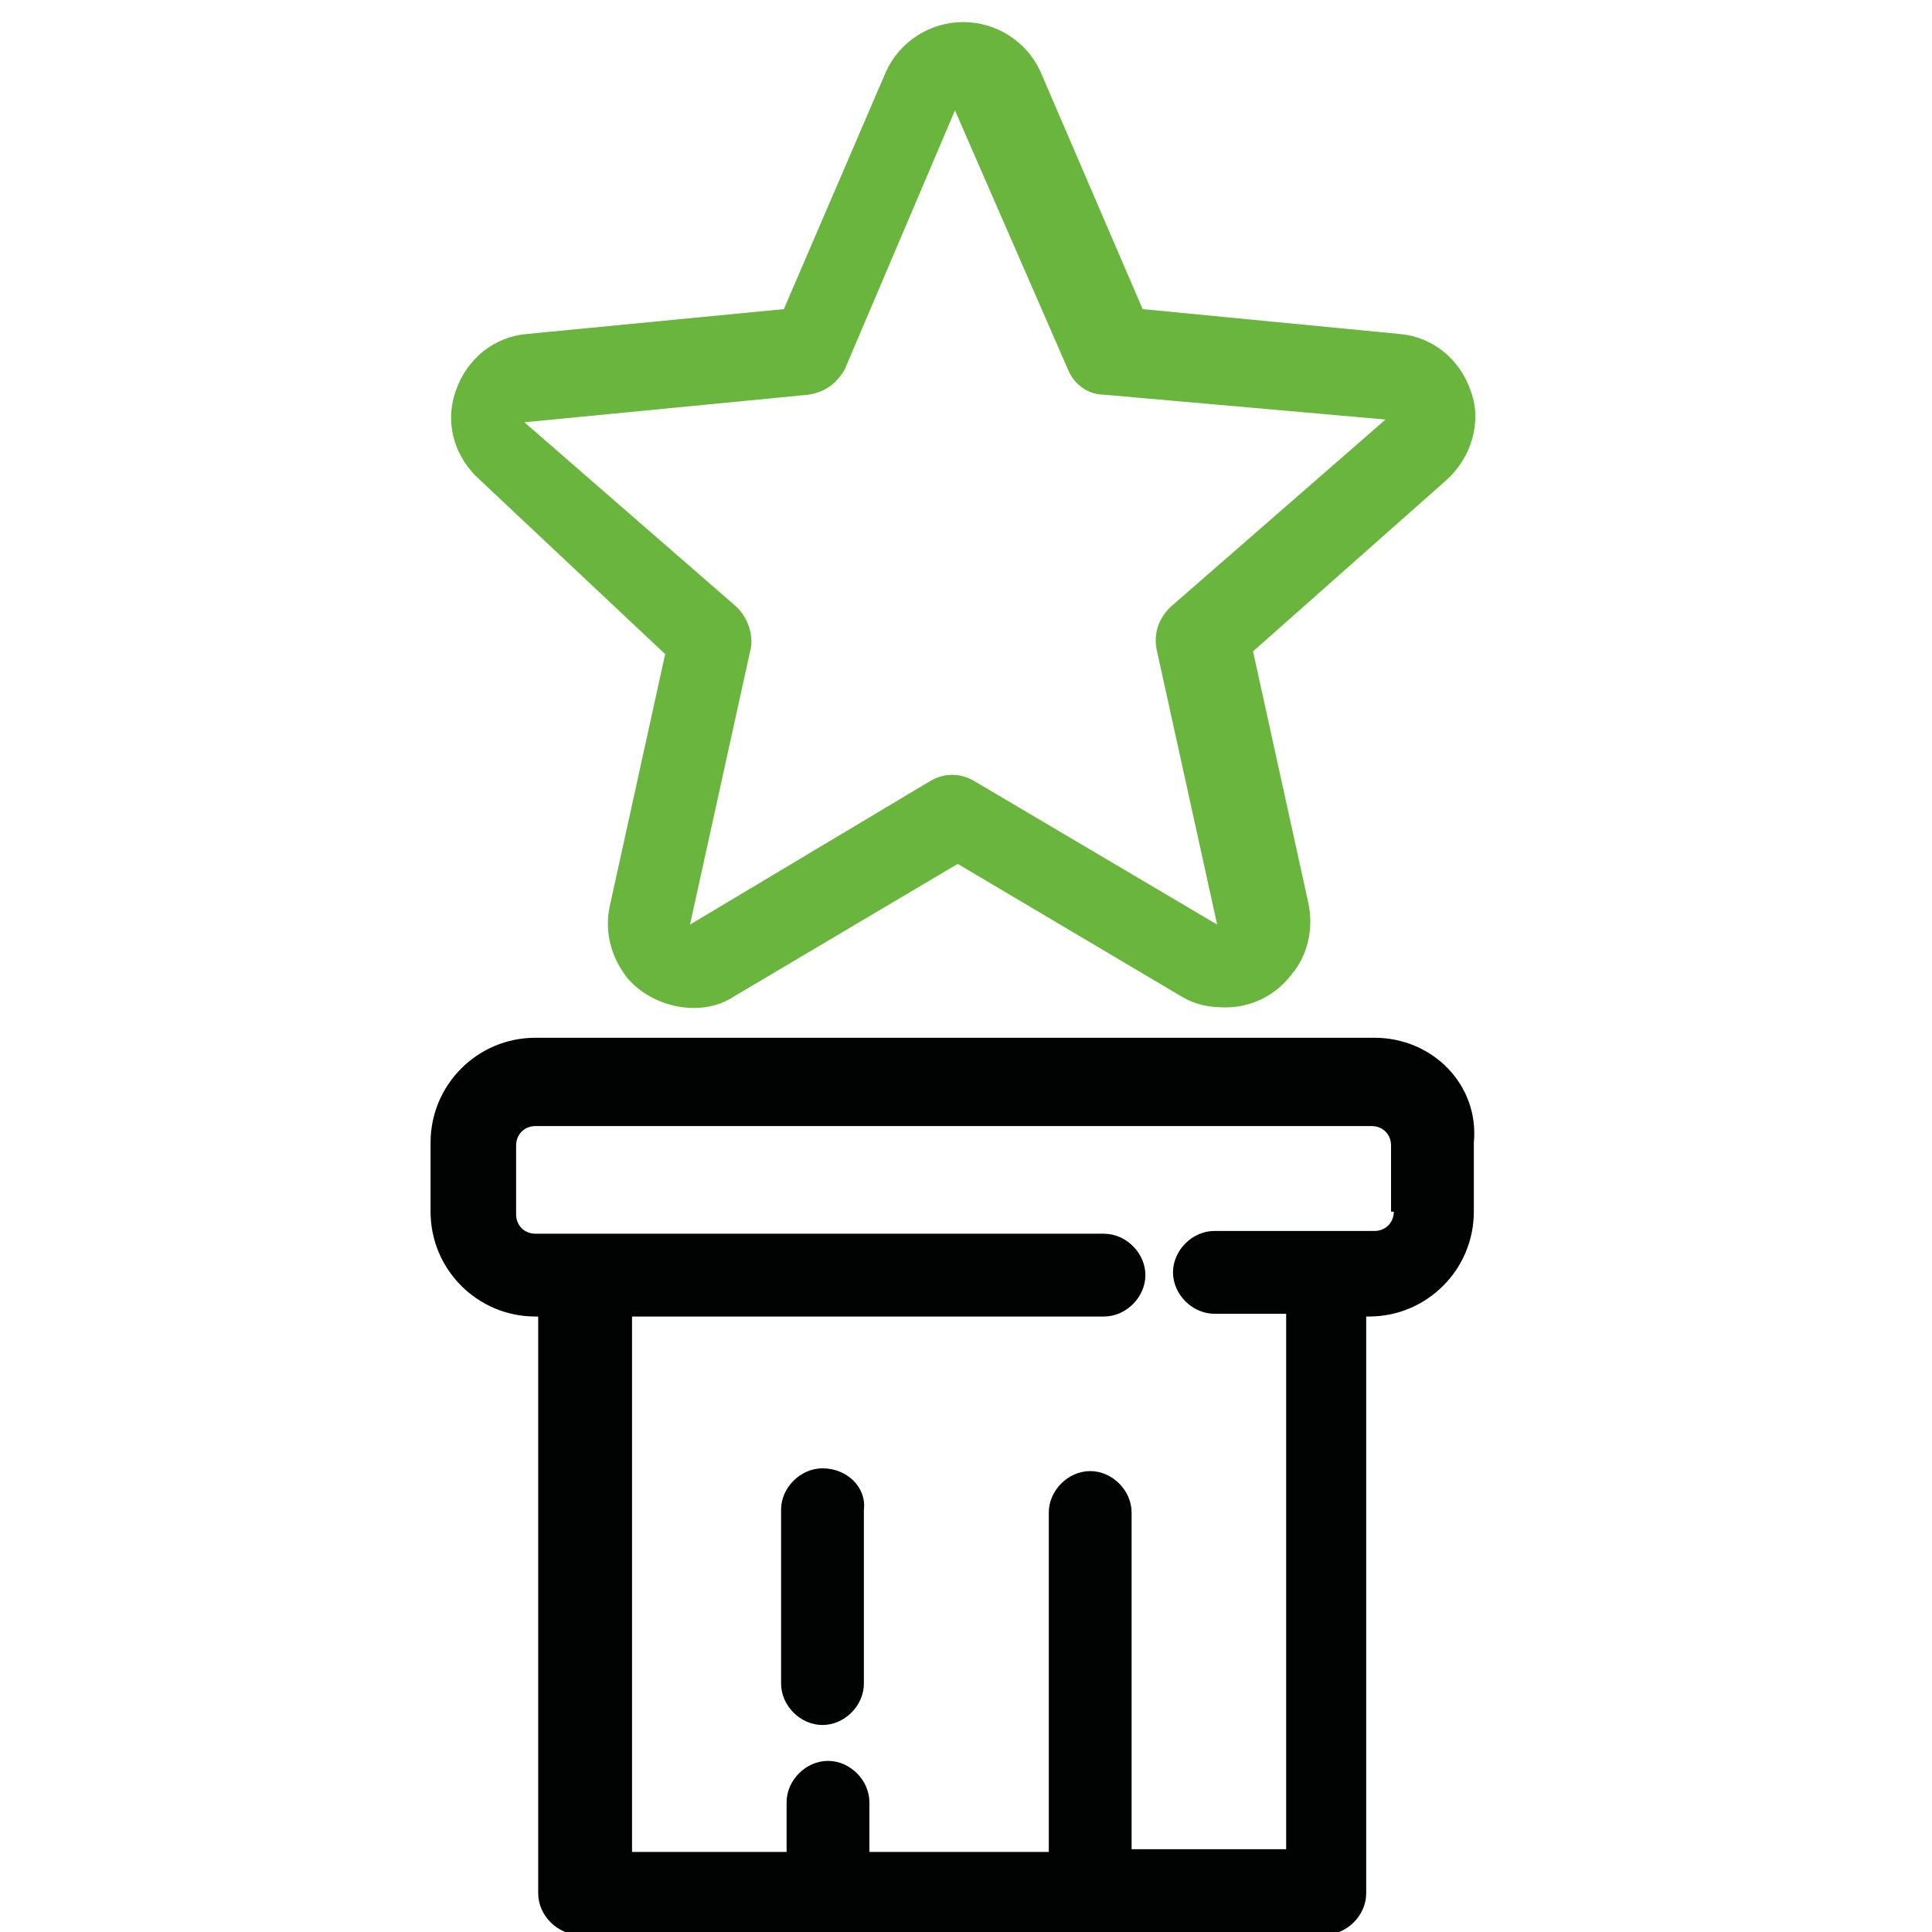 <?xml version="1.0" encoding="utf-8"?>
<!-- Generator: Adobe Illustrator 19.0.1, SVG Export Plug-In . SVG Version: 6.00 Build 0)  -->
<svg version="1.1" id="Слой_1" xmlns="http://www.w3.org/2000/svg" xmlns:xlink="http://www.w3.org/1999/xlink" x="0px" y="0px"
	 viewBox="0 0 70 70" style="enable-background:new 0 0 70 70;" xml:space="preserve">
<style type="text/css">
	.st0{fill:#010202;}
	.st1{fill:#69B53E;}
</style>
<g>
	<path class="st0" d="M49.8,37.6H19.4c-2.1,0-3.8,1.7-3.8,3.8v2.5c0,2.1,1.7,3.8,3.8,3.8h0.1v20.9c0,0.8,0.7,1.5,1.5,1.5h27
		c0.8,0,1.5-0.7,1.5-1.5V47.7h0.1c2.1,0,3.8-1.7,3.8-3.8v-2.5C53.6,39.3,51.9,37.6,49.8,37.6z M50.5,43.9c0,0.4-0.3,0.7-0.7,0.7
		h-5.8c-0.8,0-1.5,0.7-1.5,1.5c0,0.8,0.7,1.5,1.5,1.5h2.6v19.4h-5.6V54.8c0-0.8-0.7-1.5-1.5-1.5c-0.8,0-1.5,0.7-1.5,1.5v12.3h-6.5
		v-1.8c0-0.8-0.7-1.5-1.5-1.5s-1.5,0.7-1.5,1.5v1.8h-5.6V47.7h17.1c0.8,0,1.5-0.7,1.5-1.5c0-0.8-0.7-1.5-1.5-1.5H19.4
		c-0.4,0-0.7-0.3-0.7-0.7v-2.5c0-0.4,0.3-0.7,0.7-0.7h30.3c0.4,0,0.7,0.3,0.7,0.7V43.9z"/>
	<path class="st1" d="M24.1,23.7l-2,9.1c-0.2,0.9,0,1.8,0.6,2.6c0.9,1.1,2.7,1.5,3.9,0.7l8.1-4.8l8.1,4.8c0.5,0.3,1,0.4,1.6,0.4
		c0.9,0,1.8-0.4,2.4-1.2c0.6-0.7,0.8-1.7,0.6-2.6l-2-9.1l7-6.2c0.9-0.8,1.3-2.1,0.9-3.2c-0.4-1.2-1.4-2-2.6-2.1l-9.3-0.9l-3.7-8.6
		c-0.5-1.1-1.6-1.8-2.8-1.8s-2.3,0.7-2.8,1.8l-3.7,8.6l-9.3,0.9c-1.2,0.1-2.2,0.9-2.6,2.1c-0.4,1.2,0,2.4,0.9,3.2L24.1,23.7z
		 M29.3,14.3c0.6-0.1,1-0.4,1.3-0.9l4-9.4l4.1,9.4c0.2,0.5,0.7,0.9,1.3,0.9l10.2,0.9L42.4,22c-0.4,0.4-0.6,0.9-0.5,1.5l2.2,10
		l-8.8-5.2c-0.5-0.3-1.1-0.3-1.6,0L25,33.5l2.2-10c0.1-0.5-0.1-1.1-0.5-1.5l-7.7-6.7L29.3,14.3z"/>
	<path class="st0" d="M29.8,53.2c-0.8,0-1.5,0.7-1.5,1.5V61c0,0.8,0.7,1.5,1.5,1.5s1.5-0.7,1.5-1.5v-6.3
		C31.4,53.9,30.7,53.2,29.8,53.2z"/>
</g>
</svg>
